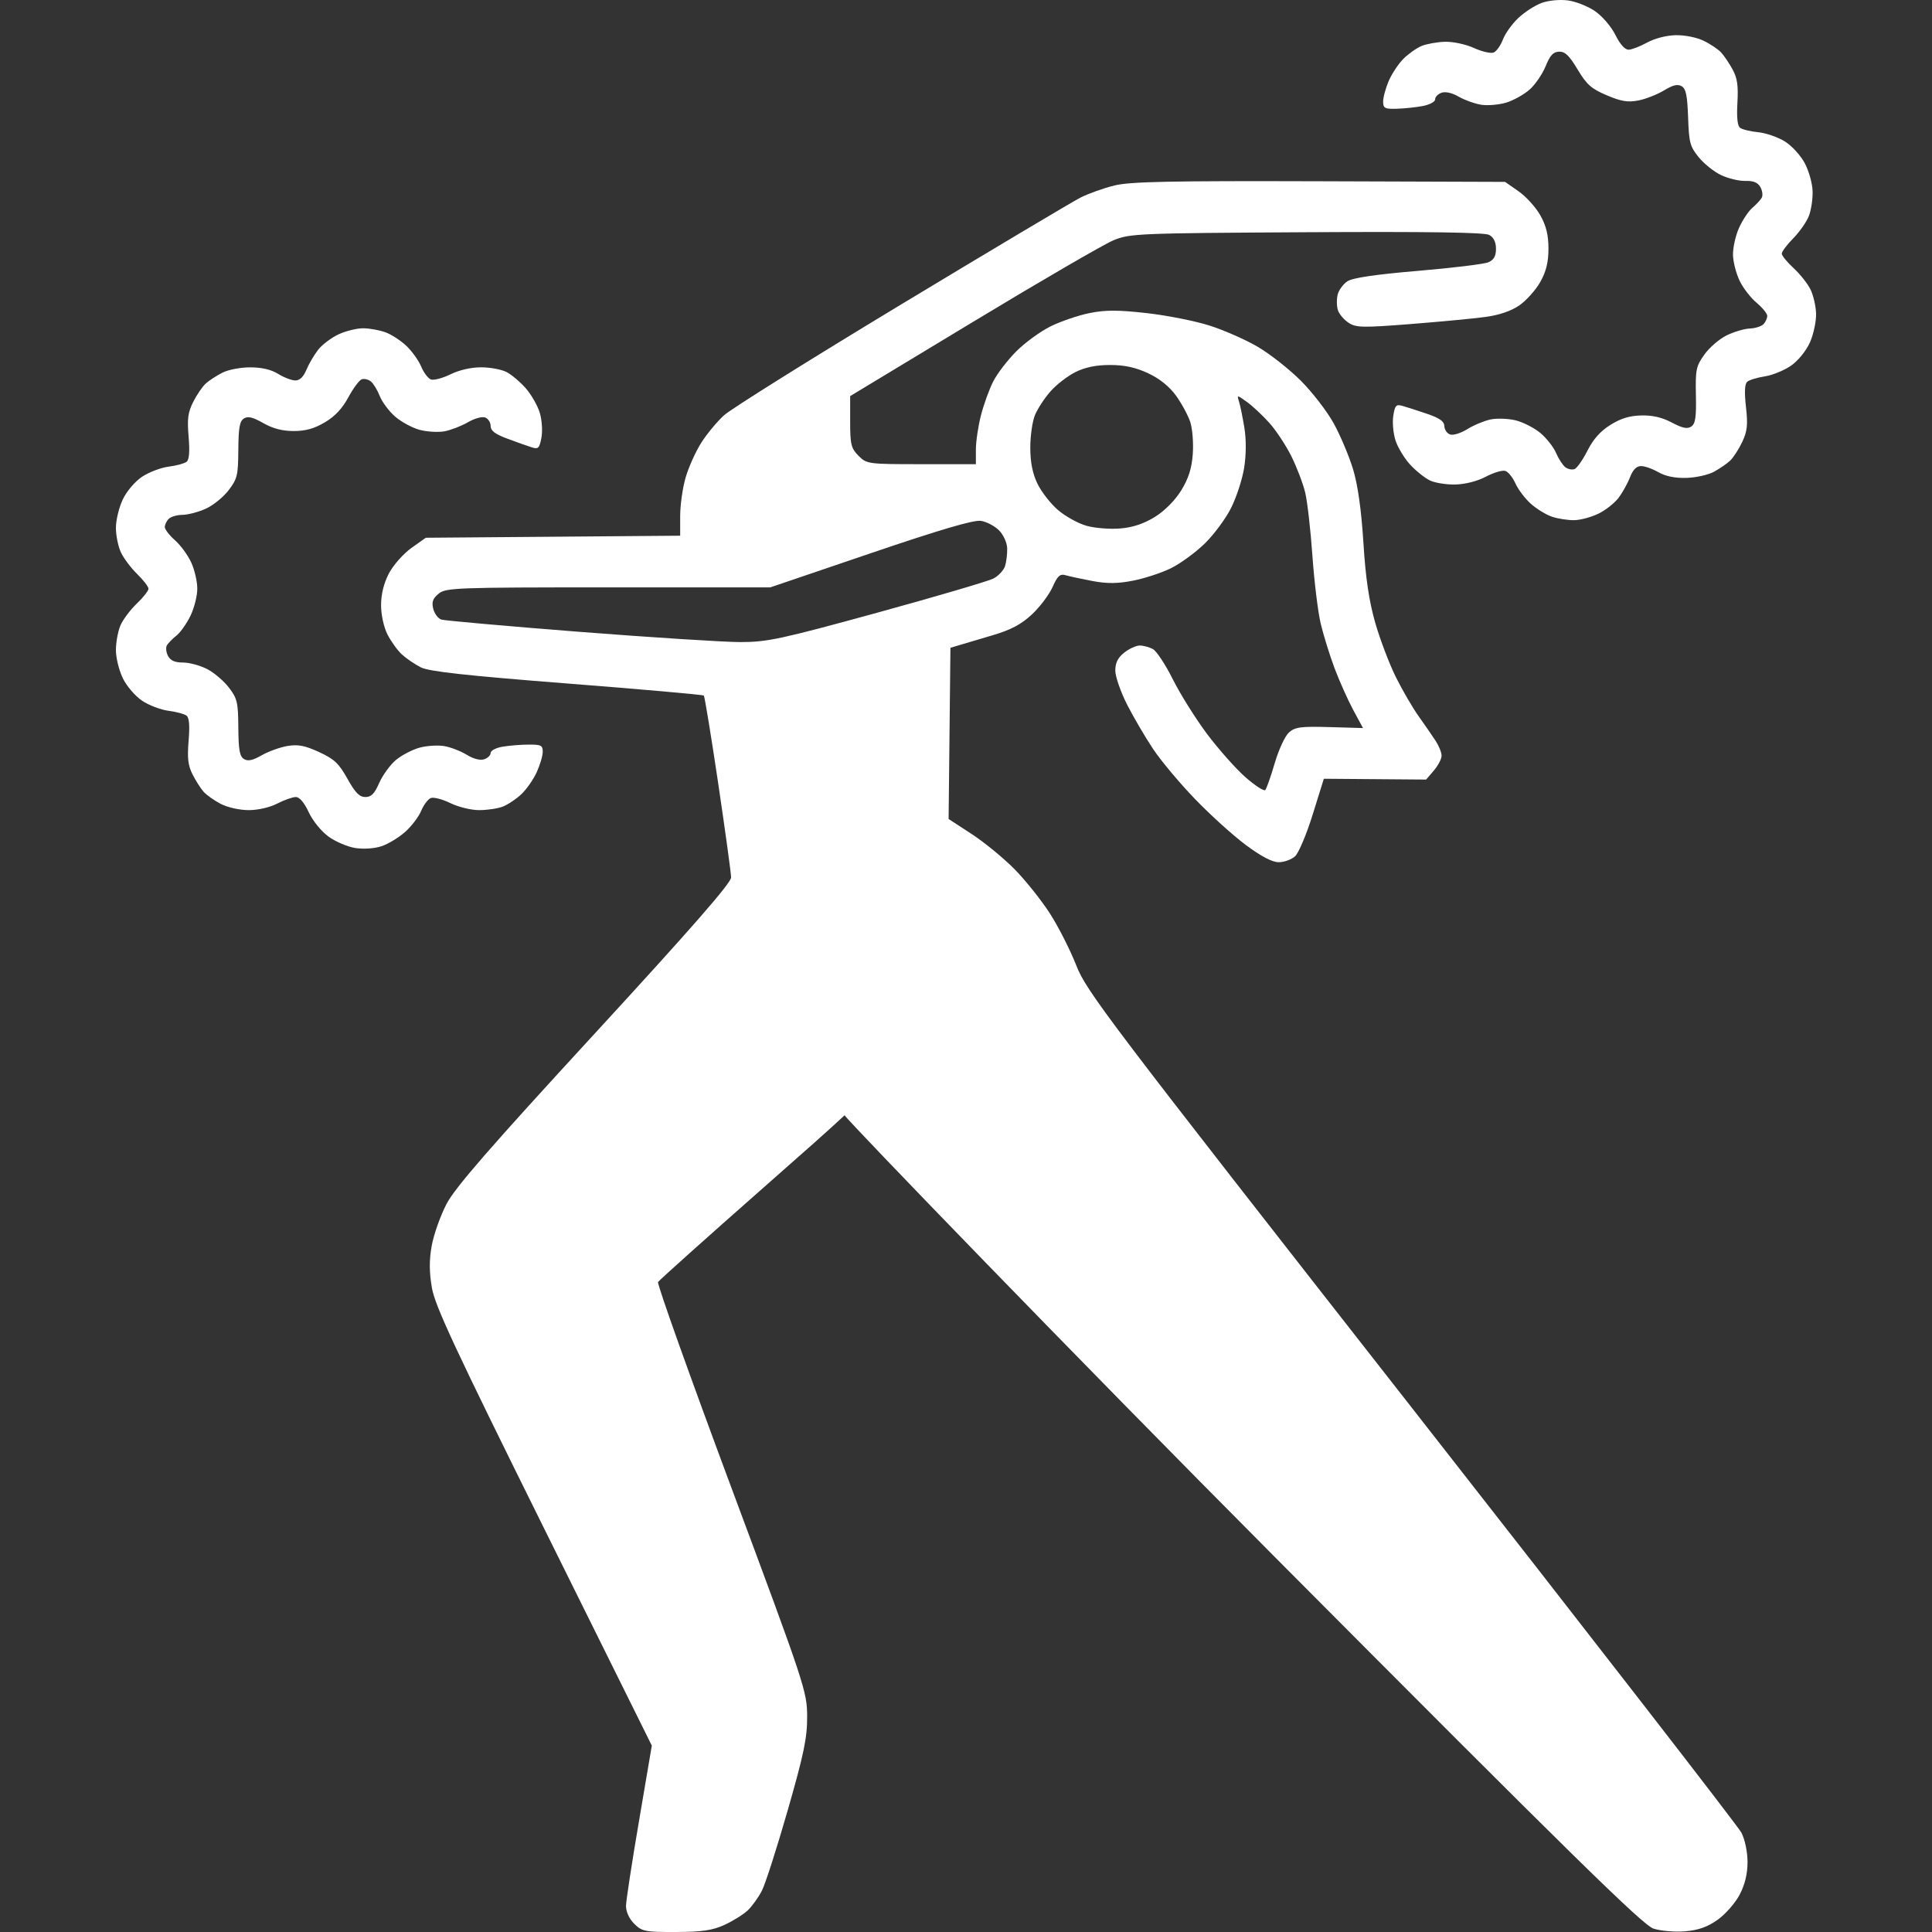 <svg width="50" height="50" viewBox="0 0 50 50" fill="none" xmlns="http://www.w3.org/2000/svg">
<rect x="0" y="0" width="50" height="50" fill="#333333" stroke="none"/>
<path d="M46.193 3.661C46.376 3.776 46.602 4.024 46.709 4.227C46.815 4.427 46.905 4.752 46.91 4.953C46.916 5.153 46.872 5.441 46.812 5.593C46.752 5.745 46.57 6.005 46.407 6.17C46.243 6.336 46.111 6.514 46.112 6.565C46.114 6.617 46.25 6.784 46.415 6.936C46.58 7.088 46.776 7.334 46.852 7.484C46.928 7.633 46.994 7.919 47 8.118C47.005 8.318 46.934 8.651 46.842 8.859C46.744 9.077 46.541 9.33 46.358 9.459C46.185 9.581 45.88 9.707 45.68 9.739C45.481 9.77 45.273 9.833 45.22 9.878C45.153 9.934 45.142 10.14 45.185 10.529C45.238 10.996 45.22 11.159 45.088 11.439C45 11.626 44.858 11.844 44.775 11.922C44.691 12.001 44.502 12.13 44.356 12.21C44.21 12.29 43.889 12.361 43.643 12.368C43.346 12.376 43.103 12.326 42.916 12.219C42.761 12.13 42.558 12.059 42.464 12.062C42.351 12.065 42.257 12.161 42.187 12.346C42.128 12.499 41.997 12.737 41.896 12.874C41.795 13.012 41.559 13.199 41.373 13.291C41.186 13.383 40.901 13.46 40.738 13.462C40.576 13.464 40.318 13.424 40.166 13.373C40.014 13.322 39.767 13.171 39.617 13.037C39.468 12.903 39.289 12.668 39.221 12.514C39.152 12.361 39.035 12.214 38.961 12.188C38.888 12.162 38.662 12.227 38.46 12.334C38.233 12.453 37.93 12.531 37.669 12.539C37.436 12.545 37.137 12.498 37.006 12.434C36.874 12.37 36.644 12.187 36.496 12.026C36.347 11.865 36.177 11.585 36.117 11.403C36.057 11.218 36.031 10.937 36.058 10.762C36.101 10.491 36.131 10.458 36.294 10.504C36.396 10.532 36.682 10.624 36.928 10.708C37.259 10.821 37.376 10.904 37.38 11.027C37.382 11.118 37.448 11.216 37.527 11.244C37.607 11.272 37.802 11.212 37.971 11.108C38.136 11.005 38.405 10.893 38.568 10.857C38.731 10.821 39.024 10.831 39.219 10.877C39.414 10.924 39.704 11.072 39.864 11.205C40.024 11.339 40.206 11.571 40.27 11.721C40.334 11.871 40.442 12.038 40.51 12.091C40.578 12.144 40.687 12.165 40.751 12.139C40.815 12.112 40.965 11.897 41.084 11.662C41.232 11.368 41.417 11.159 41.673 10.999C41.944 10.829 42.164 10.761 42.472 10.752C42.766 10.744 43.011 10.801 43.266 10.935C43.543 11.082 43.668 11.108 43.77 11.039C43.877 10.967 43.902 10.798 43.89 10.226C43.876 9.565 43.895 9.476 44.109 9.176C44.238 8.995 44.497 8.772 44.686 8.679C44.874 8.587 45.144 8.507 45.285 8.502C45.426 8.497 45.587 8.445 45.641 8.388C45.695 8.33 45.737 8.234 45.736 8.173C45.734 8.113 45.611 7.962 45.462 7.837C45.312 7.713 45.116 7.46 45.026 7.276C44.935 7.091 44.856 6.791 44.85 6.607C44.844 6.423 44.913 6.106 45.004 5.902C45.095 5.698 45.252 5.462 45.352 5.377C45.452 5.292 45.561 5.175 45.594 5.117C45.627 5.059 45.611 4.935 45.559 4.842C45.49 4.722 45.377 4.676 45.167 4.682C45.005 4.686 44.721 4.618 44.538 4.53C44.355 4.443 44.094 4.233 43.959 4.065C43.736 3.787 43.711 3.694 43.688 3.038C43.667 2.466 43.633 2.299 43.522 2.232C43.417 2.17 43.3 2.198 43.061 2.342C42.885 2.448 42.586 2.565 42.396 2.601C42.126 2.653 41.951 2.623 41.58 2.465C41.181 2.295 41.064 2.191 40.828 1.797C40.613 1.438 40.504 1.333 40.351 1.337C40.198 1.341 40.118 1.427 40.002 1.711C39.92 1.913 39.735 2.185 39.59 2.315C39.445 2.444 39.172 2.597 38.983 2.655C38.793 2.712 38.502 2.737 38.334 2.711C38.167 2.684 37.905 2.59 37.752 2.502C37.583 2.404 37.409 2.364 37.307 2.4C37.214 2.433 37.14 2.509 37.142 2.57C37.143 2.631 37.006 2.707 36.83 2.742C36.657 2.776 36.354 2.808 36.157 2.814C35.841 2.824 35.798 2.803 35.795 2.635C35.793 2.53 35.858 2.289 35.938 2.1C36.019 1.911 36.191 1.65 36.321 1.521C36.451 1.392 36.663 1.242 36.792 1.189C36.921 1.136 37.194 1.087 37.398 1.081C37.606 1.076 37.936 1.146 38.148 1.243C38.355 1.337 38.584 1.389 38.657 1.359C38.729 1.329 38.837 1.176 38.896 1.02C38.956 0.864 39.137 0.612 39.298 0.462C39.459 0.311 39.728 0.138 39.897 0.076C40.076 0.011 40.355 -0.016 40.57 0.01C40.772 0.035 41.089 0.159 41.275 0.286C41.469 0.42 41.694 0.681 41.806 0.904C41.93 1.151 42.054 1.288 42.15 1.286C42.233 1.283 42.447 1.201 42.626 1.102C42.819 0.996 43.118 0.918 43.359 0.911C43.592 0.905 43.902 0.965 44.083 1.052C44.258 1.135 44.464 1.273 44.542 1.357C44.62 1.442 44.754 1.64 44.84 1.799C44.962 2.024 44.989 2.213 44.964 2.66C44.943 3.052 44.965 3.257 45.035 3.309C45.091 3.351 45.301 3.402 45.503 3.422C45.704 3.442 46.014 3.55 46.193 3.661Z" fill="white"/>
<path fill-rule="evenodd" clip-rule="evenodd" d="M27.962 5.114C28.169 5.01 28.564 4.868 28.842 4.8C29.248 4.7 30.284 4.679 34.149 4.691L38.951 4.707L39.302 4.952C39.495 5.087 39.747 5.366 39.863 5.572C40.015 5.842 40.074 6.083 40.074 6.434C40.074 6.785 40.015 7.026 39.863 7.296C39.747 7.502 39.505 7.774 39.326 7.899C39.113 8.048 38.804 8.154 38.44 8.203C38.132 8.245 37.258 8.327 36.498 8.387C35.258 8.484 35.093 8.48 34.899 8.352C34.78 8.274 34.656 8.126 34.624 8.024C34.592 7.922 34.589 7.742 34.619 7.624C34.648 7.507 34.762 7.351 34.872 7.279C35.006 7.19 35.605 7.102 36.696 7.01C37.589 6.934 38.409 6.835 38.518 6.788C38.66 6.727 38.716 6.629 38.716 6.439C38.716 6.265 38.656 6.142 38.539 6.079C38.417 6.014 36.941 5.992 33.81 6.01C29.431 6.035 29.242 6.043 28.814 6.22C28.569 6.321 26.936 7.27 25.185 8.328L22.002 10.251V10.915C22.002 11.501 22.027 11.603 22.218 11.795C22.429 12.008 22.463 12.013 23.845 12.013H25.256V11.633C25.256 11.424 25.316 11.024 25.388 10.745C25.46 10.465 25.602 10.073 25.704 9.873C25.805 9.672 26.073 9.323 26.299 9.095C26.525 8.868 26.927 8.575 27.193 8.444C27.458 8.314 27.911 8.16 28.199 8.102C28.605 8.02 28.937 8.02 29.675 8.103C30.199 8.162 30.934 8.307 31.307 8.427C31.68 8.546 32.242 8.794 32.555 8.978C32.868 9.162 33.367 9.555 33.665 9.852C33.962 10.149 34.346 10.647 34.518 10.959C34.689 11.271 34.914 11.804 35.017 12.143C35.141 12.553 35.231 13.194 35.285 14.048C35.343 14.974 35.43 15.556 35.593 16.124C35.718 16.558 35.959 17.19 36.127 17.528C36.296 17.866 36.561 18.322 36.717 18.54C36.873 18.759 37.069 19.044 37.154 19.173C37.238 19.302 37.308 19.474 37.308 19.557C37.308 19.64 37.218 19.812 37.108 19.941L36.908 20.175L34.261 20.154L33.972 21.081C33.814 21.591 33.608 22.077 33.516 22.161C33.423 22.245 33.233 22.314 33.093 22.314C32.925 22.314 32.635 22.162 32.236 21.864C31.905 21.617 31.314 21.082 30.924 20.676C30.533 20.27 30.047 19.691 29.845 19.388C29.642 19.085 29.339 18.567 29.17 18.237C29.002 17.906 28.864 17.509 28.864 17.355C28.863 17.156 28.931 17.019 29.095 16.89C29.222 16.789 29.403 16.706 29.497 16.706C29.59 16.706 29.743 16.747 29.837 16.798C29.931 16.849 30.164 17.202 30.354 17.583C30.544 17.963 30.942 18.598 31.237 18.993C31.533 19.387 31.979 19.891 32.229 20.111C32.479 20.331 32.711 20.482 32.745 20.446C32.778 20.41 32.888 20.098 32.989 19.753C33.09 19.408 33.255 19.05 33.355 18.959C33.512 18.816 33.659 18.796 34.406 18.817L35.274 18.842L35.017 18.366C34.877 18.104 34.66 17.618 34.535 17.285C34.411 16.953 34.251 16.438 34.18 16.14C34.109 15.843 34.012 15.051 33.965 14.38C33.918 13.71 33.834 12.973 33.777 12.742C33.721 12.511 33.561 12.092 33.422 11.811C33.282 11.53 33.025 11.139 32.85 10.944C32.674 10.748 32.414 10.505 32.27 10.402C32.01 10.216 32.01 10.216 32.067 10.397C32.099 10.497 32.16 10.802 32.205 11.074C32.254 11.382 32.252 11.772 32.198 12.11C32.15 12.408 31.997 12.876 31.858 13.151C31.719 13.426 31.414 13.838 31.18 14.066C30.946 14.294 30.557 14.579 30.315 14.7C30.073 14.821 29.63 14.967 29.331 15.026C28.925 15.106 28.655 15.108 28.275 15.037C27.994 14.984 27.682 14.917 27.582 14.888C27.433 14.844 27.37 14.9 27.238 15.197C27.148 15.396 26.907 15.715 26.701 15.906C26.425 16.162 26.155 16.304 25.681 16.443C25.327 16.548 24.938 16.663 24.817 16.699L24.597 16.765L24.55 21.196L25.139 21.579C25.463 21.79 25.961 22.197 26.245 22.483C26.529 22.769 26.944 23.288 27.168 23.635C27.391 23.982 27.699 24.588 27.853 24.982C28.116 25.657 28.622 26.324 36.521 36.411C41.135 42.303 44.981 47.262 45.068 47.43C45.159 47.608 45.226 47.928 45.226 48.191C45.226 48.496 45.158 48.774 45.021 49.036C44.908 49.251 44.652 49.542 44.452 49.684C44.192 49.869 43.952 49.954 43.611 49.982C43.349 50.004 42.981 49.973 42.794 49.913C42.518 49.825 40.694 48.035 32.97 40.273C27.753 35.031 21.927 28.994 21.858 28.863L21.863 28.857C21.855 28.852 21.853 28.854 21.858 28.863C21.471 29.227 20.829 29.794 19.762 30.733C18.288 32.031 17.059 33.132 17.03 33.179C17.001 33.227 17.857 35.626 18.932 38.512C20.834 43.618 20.887 43.777 20.889 44.423C20.892 44.973 20.805 45.389 20.387 46.847C20.109 47.816 19.809 48.752 19.719 48.928C19.629 49.105 19.462 49.336 19.349 49.443C19.235 49.549 18.964 49.718 18.747 49.817C18.436 49.959 18.165 49.998 17.489 50C16.69 50.002 16.612 49.986 16.411 49.784C16.28 49.653 16.198 49.47 16.201 49.319C16.204 49.183 16.355 48.195 16.538 47.124L16.869 45.176L14.073 39.539C11.784 34.923 11.259 33.799 11.178 33.331C11.107 32.92 11.106 32.613 11.173 32.238C11.225 31.951 11.396 31.467 11.554 31.162C11.774 30.738 12.668 29.709 15.382 26.759C17.905 24.015 18.922 22.851 18.921 22.707C18.92 22.597 18.769 21.502 18.587 20.274C18.404 19.046 18.237 18.023 18.215 18.001C18.193 17.98 16.599 17.838 14.673 17.688C12.051 17.483 11.101 17.378 10.891 17.271C10.736 17.192 10.517 17.043 10.403 16.939C10.289 16.835 10.121 16.602 10.029 16.422C9.932 16.231 9.862 15.912 9.862 15.661C9.862 15.379 9.933 15.093 10.066 14.838C10.179 14.624 10.44 14.329 10.646 14.182L11.02 13.917L17.603 13.864V13.353C17.603 13.072 17.666 12.626 17.743 12.361C17.82 12.096 18 11.693 18.145 11.464C18.289 11.235 18.556 10.913 18.738 10.747C18.92 10.582 20.986 9.289 23.328 7.875C25.671 6.461 27.756 5.219 27.962 5.114ZM29.716 9.661C30.01 9.798 30.266 10.005 30.437 10.242C30.582 10.444 30.748 10.751 30.804 10.922C30.86 11.094 30.89 11.466 30.869 11.75C30.843 12.121 30.759 12.383 30.571 12.69C30.414 12.946 30.144 13.219 29.891 13.376C29.604 13.554 29.318 13.65 28.99 13.677C28.725 13.699 28.332 13.668 28.118 13.607C27.903 13.547 27.57 13.362 27.379 13.198C27.188 13.033 26.949 12.726 26.848 12.516C26.722 12.254 26.664 11.961 26.664 11.584C26.664 11.281 26.718 10.902 26.785 10.742C26.851 10.581 27.03 10.307 27.183 10.133C27.335 9.958 27.627 9.732 27.831 9.63C28.085 9.504 28.371 9.445 28.731 9.446C29.104 9.446 29.394 9.51 29.716 9.661ZM25.856 13.727C25.969 13.841 26.062 14.046 26.066 14.19C26.07 14.332 26.045 14.539 26.011 14.649C25.976 14.759 25.84 14.905 25.709 14.973C25.577 15.041 24.223 15.439 22.701 15.857C20.21 16.541 19.855 16.617 19.163 16.617C18.741 16.617 16.861 16.497 14.986 16.351C13.111 16.204 11.508 16.061 11.423 16.035C11.339 16.008 11.244 15.882 11.212 15.755C11.168 15.579 11.201 15.487 11.354 15.363C11.54 15.211 11.812 15.201 15.745 15.201H19.936L22.53 14.319C24.345 13.702 25.204 13.45 25.388 13.48C25.534 13.503 25.744 13.614 25.856 13.727Z" fill="white"/>
<path d="M3.181 17.557C3.282 17.763 3.502 18.017 3.681 18.137C3.856 18.254 4.164 18.37 4.364 18.396C4.565 18.422 4.774 18.478 4.829 18.522C4.897 18.576 4.914 18.782 4.881 19.173C4.844 19.619 4.866 19.808 4.981 20.037C5.062 20.198 5.19 20.401 5.266 20.487C5.342 20.574 5.544 20.717 5.716 20.806C5.896 20.898 6.203 20.966 6.436 20.966C6.677 20.966 6.979 20.897 7.174 20.797C7.356 20.703 7.573 20.627 7.656 20.627C7.752 20.627 7.872 20.768 7.989 21.018C8.094 21.244 8.312 21.512 8.502 21.651C8.684 21.783 8.998 21.917 9.199 21.947C9.413 21.98 9.693 21.96 9.874 21.9C10.044 21.843 10.318 21.678 10.483 21.532C10.648 21.386 10.836 21.14 10.9 20.985C10.964 20.831 11.077 20.681 11.15 20.653C11.223 20.625 11.45 20.684 11.655 20.784C11.864 20.886 12.191 20.966 12.4 20.966C12.604 20.966 12.878 20.926 13.009 20.876C13.139 20.826 13.355 20.683 13.489 20.558C13.622 20.432 13.802 20.177 13.888 19.99C13.973 19.803 14.045 19.565 14.046 19.46C14.047 19.291 14.005 19.269 13.689 19.27C13.492 19.27 13.188 19.294 13.014 19.323C12.838 19.352 12.698 19.424 12.698 19.486C12.698 19.547 12.622 19.621 12.528 19.651C12.425 19.684 12.252 19.639 12.085 19.537C11.935 19.444 11.676 19.342 11.51 19.311C11.343 19.28 11.051 19.297 10.86 19.349C10.669 19.401 10.392 19.546 10.243 19.671C10.095 19.797 9.902 20.063 9.814 20.263C9.691 20.543 9.609 20.627 9.456 20.627C9.302 20.627 9.196 20.519 8.991 20.153C8.767 19.753 8.653 19.646 8.259 19.464C7.892 19.295 7.718 19.261 7.446 19.305C7.256 19.336 6.954 19.444 6.775 19.545C6.532 19.683 6.414 19.707 6.311 19.642C6.202 19.572 6.172 19.404 6.168 18.832C6.163 18.175 6.141 18.081 5.926 17.797C5.795 17.625 5.541 17.408 5.36 17.315C5.179 17.222 4.898 17.146 4.735 17.146C4.525 17.146 4.413 17.097 4.348 16.975C4.298 16.881 4.286 16.756 4.32 16.699C4.355 16.642 4.467 16.528 4.57 16.446C4.672 16.364 4.835 16.132 4.932 15.931C5.029 15.729 5.107 15.414 5.106 15.231C5.105 15.047 5.035 14.744 4.949 14.557C4.864 14.37 4.675 14.112 4.53 13.983C4.384 13.855 4.265 13.7 4.265 13.64C4.265 13.579 4.311 13.484 4.366 13.428C4.422 13.372 4.583 13.325 4.725 13.324C4.866 13.323 5.138 13.251 5.329 13.164C5.52 13.077 5.785 12.861 5.919 12.684C6.142 12.39 6.163 12.302 6.168 11.641C6.172 11.069 6.202 10.901 6.311 10.831C6.415 10.765 6.539 10.794 6.812 10.949C7.062 11.091 7.306 11.155 7.6 11.155C7.908 11.155 8.13 11.094 8.405 10.931C8.666 10.778 8.857 10.575 9.013 10.286C9.139 10.053 9.294 9.843 9.359 9.818C9.424 9.793 9.532 9.818 9.599 9.873C9.666 9.928 9.769 10.098 9.828 10.249C9.888 10.401 10.064 10.639 10.22 10.776C10.376 10.914 10.662 11.07 10.855 11.123C11.049 11.175 11.341 11.193 11.505 11.162C11.669 11.131 11.941 11.025 12.11 10.928C12.281 10.828 12.478 10.774 12.557 10.805C12.635 10.835 12.698 10.934 12.698 11.025C12.698 11.149 12.813 11.235 13.141 11.357C13.384 11.448 13.667 11.548 13.769 11.579C13.93 11.63 13.961 11.598 14.012 11.328C14.044 11.153 14.026 10.872 13.97 10.685C13.916 10.502 13.753 10.217 13.61 10.052C13.466 9.887 13.241 9.697 13.111 9.629C12.982 9.562 12.685 9.506 12.452 9.506C12.19 9.506 11.885 9.576 11.655 9.689C11.45 9.789 11.223 9.848 11.15 9.82C11.077 9.791 10.964 9.641 10.9 9.486C10.835 9.331 10.664 9.091 10.518 8.952C10.372 8.814 10.13 8.656 9.979 8.601C9.828 8.546 9.572 8.498 9.409 8.496C9.247 8.493 8.959 8.562 8.77 8.649C8.581 8.735 8.34 8.916 8.235 9.05C8.13 9.184 7.993 9.418 7.93 9.57C7.854 9.752 7.758 9.846 7.645 9.846C7.551 9.846 7.349 9.77 7.198 9.676C7.014 9.563 6.772 9.507 6.474 9.507C6.229 9.506 5.906 9.568 5.758 9.644C5.609 9.719 5.417 9.844 5.331 9.92C5.245 9.996 5.098 10.209 5.004 10.394C4.864 10.67 4.842 10.832 4.881 11.301C4.914 11.691 4.897 11.896 4.829 11.951C4.774 11.994 4.565 12.051 4.364 12.077C4.164 12.102 3.855 12.22 3.679 12.337C3.493 12.461 3.282 12.708 3.179 12.923C3.081 13.128 3 13.459 3 13.659C3 13.859 3.058 14.146 3.13 14.297C3.201 14.449 3.391 14.701 3.551 14.857C3.712 15.014 3.843 15.185 3.843 15.236C3.843 15.288 3.706 15.462 3.538 15.623C3.37 15.784 3.18 16.038 3.116 16.189C3.052 16.339 3 16.625 3 16.825C3 17.026 3.081 17.354 3.181 17.557Z" fill="white"/>
</svg>
